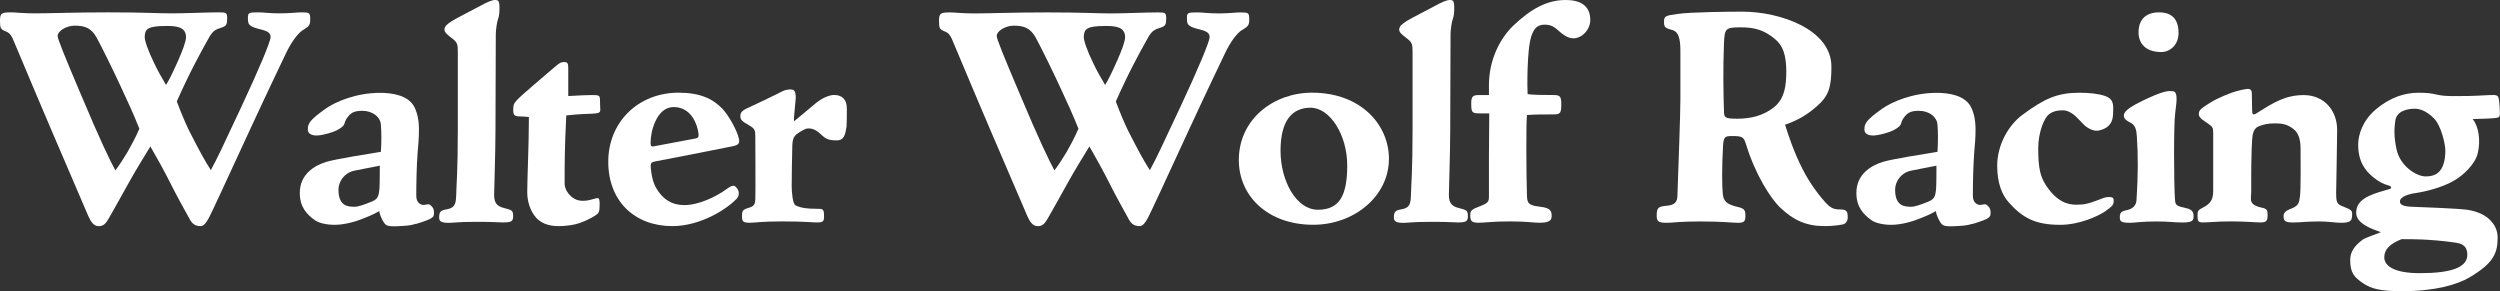 <?xml version="1.0" encoding="UTF-8"?>
<svg id="Layer_1" data-name="Layer 1" xmlns="http://www.w3.org/2000/svg" viewBox="0 0 467.48 54.44">
  <rect x="0" y="0" width="467.48" height="54.44" fill="#333333" stroke="none"/>
  <defs>
  </defs>
  <path fill="white" d="M56.75,5.55c-1.06.62-2.31,2.37-3.31,4.49-.81,1.75-2.43,4.99-6.73,14.28-4.8,10.42-7.17,15.53-7.67,16.46-.44.81-.94,1.5-1.5,1.5-1.06,0-1.56-.44-2-1.18-.5-.87-2.93-5.3-3.62-6.74-1.12-2.24-2.68-5.05-3.8-6.98-1.06,1.75-2.62,4.24-3.87,6.49-1.43,2.62-3.12,5.55-3.74,6.67-.69,1.25-1.12,1.75-2.06,1.75-.87,0-1.43-.75-1.93-1.87C11.35,28.38,8.48,21.76,2.49,7.48c-.31-.75-.62-1.31-1.43-1.62-.94-.37-1.06-.62-1.06-1.87,0-1.5.19-1.68,2.12-1.68.81,0,2.12.19,4.43.19,2.99,0,7.3-.19,13.66-.19,6.92,0,9.23.19,11.85.19s6.55-.19,8.86-.19c1.43,0,1.56.06,1.56,1.19,0,1.06-.19,1.37-.94,1.62-1.25.38-1.68.62-2.37,1.75-1,1.75-2,3.62-2.87,5.3-1,1.93-2.25,4.55-3.24,6.8.75,2,1.56,3.93,2.25,5.36,2,3.93,2.99,5.74,4.12,7.48,1.31-2.43,2.06-4.05,5.74-11.91,3.12-6.67,5.43-12.1,5.43-12.97,0-.69-.44-1.06-1.62-1.37-2.56-.62-2.62-.94-2.62-2.25,0-.94.19-1,1.93-1,1.06,0,2.12.19,3.99.19s3.31-.19,4.05-.19c1.5,0,1.68.06,1.68,1.25,0,1.06-.12,1.31-1.25,2ZM22.51,16.03c-1-2.18-3.43-7.17-4.43-8.98-1-1.81-2.18-2.25-4.12-2.25-1.56,0-3.18,1-3.18,1.93,0,.56,1.25,3.62,4.18,10.54,3.87,9.23,5.67,12.85,6.61,14.59.69-.87,1.68-2.43,2.31-3.49.5-.87,1.56-2.81,2.18-4.3-1.06-2.68-2.18-5.11-3.55-8.04ZM30.99,4.86c-3.31,0-3.87.56-3.93,1.93-.06.69.56,2.56,1.81,5.11.62,1.31,1.43,2.74,2.18,3.99.62-1,1.43-2.68,2.31-4.68.69-1.56,1.43-3.43,1.43-4.3-.06-1.87-1.68-2.06-3.8-2.06Z"/>
  <path fill="white" d="M77.76,41.85c-1.12.37-2.06.37-3.24.44-2,.12-2.37-.12-2.74-.69-.25-.37-.75-1.31-.87-2.12-1.18.69-2.31,1.12-3.62,1.62-.62.25-2.74.94-4.74.94-1.37,0-2.93-.31-3.68-.87-1.56-1.12-2.81-2.5-2.81-5.11,0-3.43,2.68-5.11,4.99-5.8,1.62-.5,7.86-1.5,10.17-1.87.12-1.5.12-3.87,0-5.11-.12-1.44-1.56-2.56-3.49-2.56-1.25,0-2,.25-2.62,1.06-.37.44-.56.81-.69,1.31-.12.62-1.37,1.31-2.12,1.56-1.06.38-2.37.69-3.06.69-.94,0-1.68-.31-1.68-1.12,0-1.12.31-1.75,3.37-3.93,1.81-1.25,5.61-2.93,10.17-2.93,2.31,0,5.18.5,6.3,2.5.56,1,.94,2.43.94,4.37,0,1.56-.12,2.87-.25,4.3-.19,2.68-.25,5.43-.25,8.11,0,1.31.87,1.68,1.37,1.68.25,0,.62-.12.94-.12.19,0,.37.19.56.37.37.37.44.69.44,1.25,0,.81-.12,1.06-3.37,2.06ZM66.22,31.93c-1.81.37-2.93,2-2.93,3.55,0,3.06,1.75,3.18,2.99,3.18.69,0,1.81-.37,3.31-1,1-.44,1.25-.87,1.37-2.5.06-.94.06-3.49.06-4.18-1.06.19-2.62.5-4.8.94Z"/>
  <path fill="white" d="M94.22,41.6c-.87,0-1.56-.12-4.99-.12-3.8,0-4.37.19-5.3.19-1.31,0-1.81-.25-1.81-.94,0-1.12.25-1.37,1.25-1.56,1.5-.25,1.87-.75,1.93-2.5.06-2.56.31-4.55.31-12.6v-14.41c0-1.37-.12-1.75-1-2.43-1-.75-1.5-1.19-1.5-1.68,0-.62.5-1.06,1.5-1.68.81-.5,4.12-2.18,4.8-2.56,1.81-1,2.62-1.31,3.18-1.31s.81.12.81,1.43c0,1-.06,1.56-.25,2.06-.19.5-.44,2-.44,2.93,0,1-.06,15.22-.06,18.08,0,3.74-.25,11.1-.25,11.97,0,1.5.56,2.12,1.87,2.43,1.5.37,1.68.5,1.68,1.5,0,.87-.19,1.19-1.75,1.19Z"/>
  <path fill="white" d="M110.5,21.27c-2.18.06-3.43.19-4.61.31-.31,6.17-.31,8.79-.31,12.66,0,.87.37,1.75,1.31,2.56.56.5,1.31.75,2,.75.62,0,1.12-.06,1.75-.25.44-.12.87-.25,1.12-.25s.37.25.37,1.06c0,1.5-.12,1.75-.81,2.18-.94.62-2.56,1.37-3.62,1.62-.94.25-2.43.37-3.12.37-1.12,0-3.06-.12-4.37-1.62-1.12-1.31-1.62-3.06-1.62-4.74,0-2.5.31-8.98.31-14.03-.44-.06-1.06-.12-1.56-.12-1.18,0-1.37-.25-1.37-1.25s.19-1.25.75-1.87c.87-.94,5.49-4.8,6.92-6.05.81-.69,1.19-1,1.81-1s.81.19.81,1.06v5.3c1.93-.12,3.62-.19,4.43-.19,1.31,0,1.5.06,1.5.94,0,.81.06,1.37.06,1.75,0,.56-.12.75-1.75.81Z"/>
  <path fill="white" d="M137.62,37.29c-1.75,1.81-6.61,4.99-11.91,4.99-6.98,0-11.97-4.61-11.97-12.04s5.61-12.91,13.16-12.91c3.99,0,6.36,1.12,8.17,2.99,1.25,1.31,2.81,4.24,3.06,5.49.19.69.19,1.25-.94,1.5-4.61.94-11.1,2.18-14.65,2.87-.69.12-.87.31-.87.81s.19,2.56.87,3.87c1.37,2.56,3.24,3.49,5.43,3.49,2.68,0,5.92-1.56,7.8-2.93.62-.44,1-.69,1.43-.69.31,0,.94.75.94,1.31,0,.5-.06.81-.5,1.25ZM125.96,20.02c-3.18,0-4.3,4.55-4.3,6.55,0,.56,0,.87.5.81,1.68-.31,6.05-1.12,7.98-1.5.5-.12.56-.38.44-1.12-.19-1.37-1.25-4.74-4.61-4.74Z"/>
  <path fill="white" d="M158.26,23.82c-.19,1.43-.5,2.43-1.75,2.43-1.56,0-2.06-.25-2.93-1.06-1.06-1-1.75-1.18-2.43-1.18-.5,0-.87.25-1.62.69-.81.5-1.31.87-1.37,2.43-.06,1.56-.12,6.42-.12,7.61,0,1.25.19,3.43.75,3.68,1.06.5,2.25.62,3.93.62,1.18,0,1.37,0,1.37,1.43,0,.94-.19,1.12-1.37,1.12-.81,0-2.43-.19-6.42-.19s-5.11.25-6.05.25c-1.25,0-1.5-.19-1.5-1.19,0-.94.06-1.25,1.12-1.56,1.18-.31,1.31-.75,1.37-1.56.06-1.5,0-10.79,0-11.66,0-1.31-.06-1.62-1.18-2.25-1.37-.75-1.62-1.12-1.62-1.68,0-.37,0-.93,1.25-1.5,1.62-.75,5.05-2.37,5.74-2.74.69-.37,1.31-.69,1.87-.75,1.12-.12,1.5,0,1.5,1.56,0,.38-.19,1.68-.25,2.74-.06.62-.12,1.19-.06,1.62,1.12-.94,2.99-2.49,4.18-3.49.75-.62,2.18-1.43,3.31-1.43,1.62,0,2.37,1,2.37,2.49,0,1.25,0,2.87-.06,3.55Z"/>
  <path fill="white" d="M232.34,5.55c-1.06.62-2.31,2.37-3.31,4.49-.81,1.75-2.43,4.99-6.73,14.28-4.8,10.42-7.17,15.53-7.67,16.46-.44.81-.94,1.5-1.5,1.5-1.06,0-1.56-.44-2-1.18-.5-.87-2.93-5.3-3.62-6.74-1.12-2.24-2.68-5.05-3.8-6.98-1.06,1.75-2.62,4.24-3.87,6.49-1.43,2.62-3.12,5.55-3.74,6.67-.69,1.25-1.12,1.75-2.06,1.75-.87,0-1.43-.75-1.93-1.87-5.18-12.04-8.04-18.65-14.03-32.93-.31-.75-.62-1.31-1.43-1.62-.94-.37-1.06-.62-1.06-1.87,0-1.5.19-1.68,2.12-1.68.81,0,2.12.19,4.43.19,2.99,0,7.3-.19,13.66-.19,6.92,0,9.23.19,11.85.19s6.55-.19,8.86-.19c1.43,0,1.56.06,1.56,1.19,0,1.06-.19,1.37-.94,1.62-1.25.38-1.68.62-2.37,1.75-1,1.75-2,3.62-2.87,5.3-1,1.93-2.25,4.55-3.24,6.8.75,2,1.56,3.93,2.25,5.36,2,3.93,2.99,5.74,4.12,7.48,1.31-2.43,2.06-4.05,5.74-11.91,3.12-6.67,5.43-12.1,5.43-12.97,0-.69-.44-1.06-1.62-1.37-2.56-.62-2.62-.94-2.62-2.25,0-.94.19-1,1.93-1,1.06,0,2.12.19,3.99.19s3.31-.19,4.05-.19c1.5,0,1.68.06,1.68,1.25,0,1.06-.12,1.31-1.25,2ZM198.11,16.03c-1-2.18-3.43-7.17-4.43-8.98-1-1.81-2.18-2.25-4.12-2.25-1.56,0-3.18,1-3.18,1.93,0,.56,1.25,3.62,4.18,10.54,3.87,9.23,5.67,12.85,6.61,14.59.69-.87,1.68-2.43,2.31-3.49.5-.87,1.56-2.81,2.18-4.3-1.06-2.68-2.18-5.11-3.55-8.04ZM206.59,4.86c-3.31,0-3.87.56-3.93,1.93-.06.69.56,2.56,1.81,5.11.62,1.31,1.43,2.74,2.18,3.99.62-1,1.43-2.68,2.31-4.68.69-1.56,1.43-3.43,1.43-4.3-.06-1.87-1.68-2.06-3.8-2.06Z"/>
  <path fill="white" d="M245.56,42.03c-8.48,0-13.91-5.36-13.91-12.1,0-7.73,6.61-12.6,13.66-12.6,9.29,0,14.41,6.11,14.41,12.35,0,7.05-6.55,12.35-14.16,12.35ZM245.06,20.14c-3.37,0-5.61,2.31-5.61,8.04s2.99,11.04,6.98,11.04,5.49-2.56,5.49-8.29-3.24-10.79-6.86-10.79Z"/>
  <path fill="white" d="M272.75,41.6c-.87,0-1.56-.12-4.99-.12-3.8,0-4.37.19-5.3.19-1.31,0-1.81-.25-1.81-.94,0-1.12.25-1.37,1.25-1.56,1.5-.25,1.87-.75,1.93-2.5.06-2.56.31-4.55.31-12.6v-14.41c0-1.37-.12-1.75-1-2.43-1-.75-1.5-1.19-1.5-1.68,0-.62.5-1.06,1.5-1.68.81-.5,4.12-2.18,4.8-2.56,1.81-1,2.62-1.31,3.18-1.31s.81.12.81,1.43c0,1-.06,1.56-.25,2.06s-.44,2-.44,2.93c0,1-.06,15.22-.06,18.08,0,3.74-.25,11.1-.25,11.97,0,1.5.56,2.12,1.87,2.43,1.5.37,1.68.5,1.68,1.5,0,.87-.19,1.19-1.75,1.19Z"/>
  <path fill="white" d="M294.2,7.17c-1,0-2-.75-2.56-1.25-1.06-1-1.68-1.31-2.87-1.31-1.5,0-2.06,1.06-2.43,2.18-.87,2.68-.75,10.17-.69,10.79.56.19,3.87.19,4.8.19,1.12,0,1.5.12,1.5,1.62,0,1.62-.12,2-1.31,2-1.81,0-3.87,0-5.11.12-.19,1.62-.12,11.47,0,15.09.06,1.25.19,1.75,2.06,2,1.56.19,2.56.37,2.56,1.68,0,.81-.19,1.37-2.31,1.37-1.12,0-2.31-.25-5.43-.25-3.43,0-4.8.25-5.92.25-1.37,0-1.56-.38-1.56-1.43,0-.81.19-1.06,1.87-1.68,1.43-.56,1.62-.81,1.62-1.81v-7.36c0-1.12.06-7.48.06-8.17h-1.81c-1.44,0-1.56-.19-1.56-1.87,0-1.31.31-1.56,1.5-1.56h1.81v-1.81c0-4.93,2.18-8.86,4.49-11.1,3.37-3.24,6.42-4.86,9.85-4.86,2.5,0,4.61.87,4.61,3.74,0,1.75-1.5,3.43-3.18,3.43Z"/>
  <path fill="white" d="M344.58,41.97c-1.19.25-2.68.31-3.37.31-3.49,0-5.86-1.12-8.29-3.43-1.81-1.68-4.74-6.3-6.42-11.85-.44-1.43-.69-1.56-2.68-1.56-1.31,0-1.5.19-1.62,1.75-.25,4.12-.19,7.8-.06,8.98.12,1.5.75,2.06,2.93,2.56,1.06.25,1.31.56,1.31,1.56,0,1.06-.19,1.37-1.37,1.37-1.31,0-2.56-.25-7.11-.25-3.99,0-4.99.25-6.24.25-1.62,0-1.87-.31-1.87-1.37,0-1.43.31-1.68,1.81-1.81,1.62-.12,2-.75,2.06-1.75.19-5.36.56-15.47.56-18.08v-9.17c0-2.31-.37-3.55-1.5-3.87-1.43-.37-1.56-.56-1.56-1.56,0-1.06.31-1.12,2.43-1.43,2.49-.38,10.1-.44,12.22-.44,7.05,0,16.65,3.31,16.65,10.29,0,3.87-.5,5.49-2.81,7.48-1.81,1.56-3.49,2.56-5.86,3.37.56,1.81,1.68,5.18,3.24,8.23,1.56,3.12,3.62,5.55,4.3,6.3.87.94,1.5,1.31,2.56,1.31,1.37,0,1.62.25,1.62,1.5,0,.69-.37,1.19-.94,1.31ZM331.98,7.36c-2.06-1.75-3.87-2.25-6.49-2.25-2.87,0-2.99.25-3.12,2.93-.19,4.86-.12,9.1,0,12.91.06,1,.12,1.25,2.49,1.25,2.25,0,4.8-.44,6.98-2.25,1.93-1.62,2.18-4.12,2.18-6.61,0-2.99-.62-4.8-2.06-5.99Z"/>
  <path fill="white" d="M368.83,41.85c-1.12.37-2.06.37-3.24.44-2,.12-2.37-.12-2.74-.69-.25-.37-.75-1.31-.87-2.12-1.18.69-2.31,1.12-3.62,1.62-.62.25-2.74.94-4.74.94-1.37,0-2.93-.31-3.68-.87-1.56-1.12-2.81-2.5-2.81-5.11,0-3.43,2.68-5.11,4.99-5.8,1.62-.5,7.86-1.5,10.17-1.87.12-1.5.12-3.87,0-5.11-.12-1.44-1.56-2.56-3.49-2.56-1.25,0-2,.25-2.62,1.06-.37.44-.56.81-.69,1.31-.12.62-1.37,1.31-2.12,1.56-1.06.38-2.37.69-3.06.69-.94,0-1.68-.31-1.68-1.12,0-1.12.31-1.75,3.37-3.93,1.81-1.25,5.61-2.93,10.17-2.93,2.31,0,5.18.5,6.3,2.5.56,1,.94,2.43.94,4.37,0,1.56-.12,2.87-.25,4.3-.19,2.68-.25,5.43-.25,8.11,0,1.31.87,1.68,1.37,1.68.25,0,.62-.12.94-.12.19,0,.37.19.56.37.37.37.44.69.44,1.25,0,.81-.12,1.06-3.37,2.06ZM357.3,31.93c-1.81.37-2.93,2-2.93,3.55,0,3.06,1.75,3.18,2.99,3.18.69,0,1.81-.37,3.31-1,1-.44,1.25-.87,1.37-2.5.06-.94.06-3.49.06-4.18-1.06.19-2.62.5-4.8.94Z"/>
  <path fill="white" d="M393.72,39.48c-1.37.93-4.87,2.56-8.48,2.56-4.68,0-7.05-1.31-9.6-4.18-1.31-1.43-2.18-3.68-2.18-6.86,0-3.99,2.18-7.67,4.74-9.54,4.12-3.06,6.55-4.12,10.66-4.12,1.81,0,3.62.19,4.8.62,1.25.44,1.5,1.18,1.5,2.37,0,1.81-.19,2.49-.87,3.18-.56.56-1.56.93-2.25.93-.75,0-1.75-.5-2.37-1.12-.62-.62-1.5-1.62-2.06-2-.56-.38-1.12-.69-1.87-.69-.94,0-1.68.12-2.43.62-1.12.69-2.18,3.62-2.18,6.49,0,3.87.44,5.36,1.5,6.99,2,2.99,3.99,3.55,5.61,3.55s2.37-.25,3.74-.75c1.31-.5,1.75-.69,2.24-.69.81,0,1.12.06,1,1-.06.56-.44.87-1.5,1.62Z"/>
  <path fill="white" d="M407.93,41.6c-1.31,0-2.37-.19-4.68-.19-2.87,0-4.05.25-4.93.25-1.68,0-1.93-.25-1.93-1,0-.87.19-1.12,1.31-1.37,1.25-.25,1.75-1,1.81-1.87.31-4.87.31-8.23.06-11.97-.06-1.12-.31-2.06-1.06-2.43-.94-.5-1.37-.81-1.37-1.43,0-.87,1.43-1.75,3.62-2.81,3.12-1.5,4.3-1.75,4.99-1.75.81,0,1.25,0,1.25,1.5,0,.81-.19,1.93-.25,2.56-.31,2.12-.25,13.1-.06,16.03.06,1,.06,1.37,1.62,1.68,1.18.25,1.87.5,1.87,1.56,0,.87-.12,1.25-2.24,1.25ZM404.13,9.73c-2.93,0-4.24-1.62-4.24-3.68,0-2.56,1.56-3.74,3.8-3.74,2.37,0,3.68,1.19,3.68,3.87,0,2.25-1.62,3.55-3.24,3.55Z"/>
  <path fill="white" d="M437.8,41.66c-1.12,0-2.25-.25-4.12-.25-2.56,0-3.62.19-4.74.19-1.56,0-1.93-.19-1.93-1.19,0-.56.31-.93,1.06-1.25,1.75-.62,1.81-1.12,2-2.37.19-1.31.12-7.05.12-8.98s-.5-2.99-1.25-3.62c-1.18-.93-2.06-1.12-3.55-1.12-1.37,0-2.06.19-3.06.56-.75.31-1,1.06-1.12,1.68-.31,2.81-.25,9.23-.25,10.48,0,1.5-.62,2.5,2.06,3.06.94.19,1,.56,1,1.31,0,1.12-.19,1.43-1.31,1.43-1.18,0-2.68-.19-5.55-.19s-3.87.19-5.24.19c-.94,0-1-.31-1-1.37,0-.81.12-.94,1.06-1.43,1.43-.75,1.87-1.5,1.87-3.18v-10.66c0-.94-.06-1.19-.75-1.68-.56-.44-.69-.44-1.25-.87-.37-.31-.69-.62-.69-1.06,0-.5.19-.87.87-1.31,1.75-1.25,3.24-1.93,5.24-2.68.81-.31,2.18-.62,2.68-.69.75-.12,1.12.06,1.12.81,0,.69.06,2.25.06,3.12s.19,1,.87.56c2.99-1.87,5.24-3.37,8.79-3.37,3.74,0,6.24,2.81,6.24,6.55,0,2.12-.19,10.98-.19,11.6,0,2,.12,2.25,1.43,2.74,1.5.56,1.56.81,1.56,1.37,0,1.18-.19,1.62-2.06,1.62Z"/>
  <path fill="white" d="M466.55,22.08c-1.25.12-2.68.12-4.18.19,1.18,1.43,1.5,4.12.94,6.42-.5,2.06-2.74,4.12-4.37,5.05-2.31,1.37-5.55,2.12-7.3,2.37-1.31.19-2.87.69-2.87,1.56,0,.56.44.94,2.43,1,1.56.06,8.48.31,10.17.56,3.8.56,5.67,2.81,5.67,5.18,0,2.93-.75,4.8-5.3,7.48-2.24,1.31-6.3,2.56-12.6,2.56-4.18,0-5.74-.5-7.17-1.43-1.81-1.18-2.5-2.06-2.5-4.43,0-1.43.75-2.62,2.37-3.8.44-.31,2.12-.87,3.37-1.37-1.75-.62-4.62-1.62-4.62-3.62,0-1.25.56-2.31,2.43-3.18,1.06-.5,2.81-1,3.74-1.25.56-.12.44-.56-.12-.69-.94-.25-1.81-.69-2.81-1.5-1.62-1.31-2.87-2.99-2.87-6.17,0-1.75.81-4.49,3.37-6.61,2.68-2.25,5.43-3.06,7.92-3.06,1.68,0,2.43.12,3.55.38.94.19,1.62.25,3.24.25,1.93,0,3.24,0,6.42-.19,1.43-.06,1.68,0,1.81.81.12.75.19,2.12.19,2.62,0,.62-.12.81-.94.87ZM459.37,45.4c-2.49-.38-5.11-.56-6.49-.62-1.37-.06-2.87-.06-3.8-.06-2.25.87-3.24,2-3.24,3.37,0,1.56,1.68,2.99,6.67,2.99,5.8,0,8.86-1.06,8.86-3.43,0-1.56-.87-2.06-2-2.24ZM455.07,22.08c-1.37-1.37-2.62-1.75-3.55-1.75-1.25,0-3.37.37-3.62,2.25-.19,1.37-.31,2.87.25,5.42.69,3.06,3.68,4.99,5.43,4.99,1.5,0,3.68-.44,3.68-4.87,0-1.12-.75-4.61-2.18-6.05Z"/>
</svg>